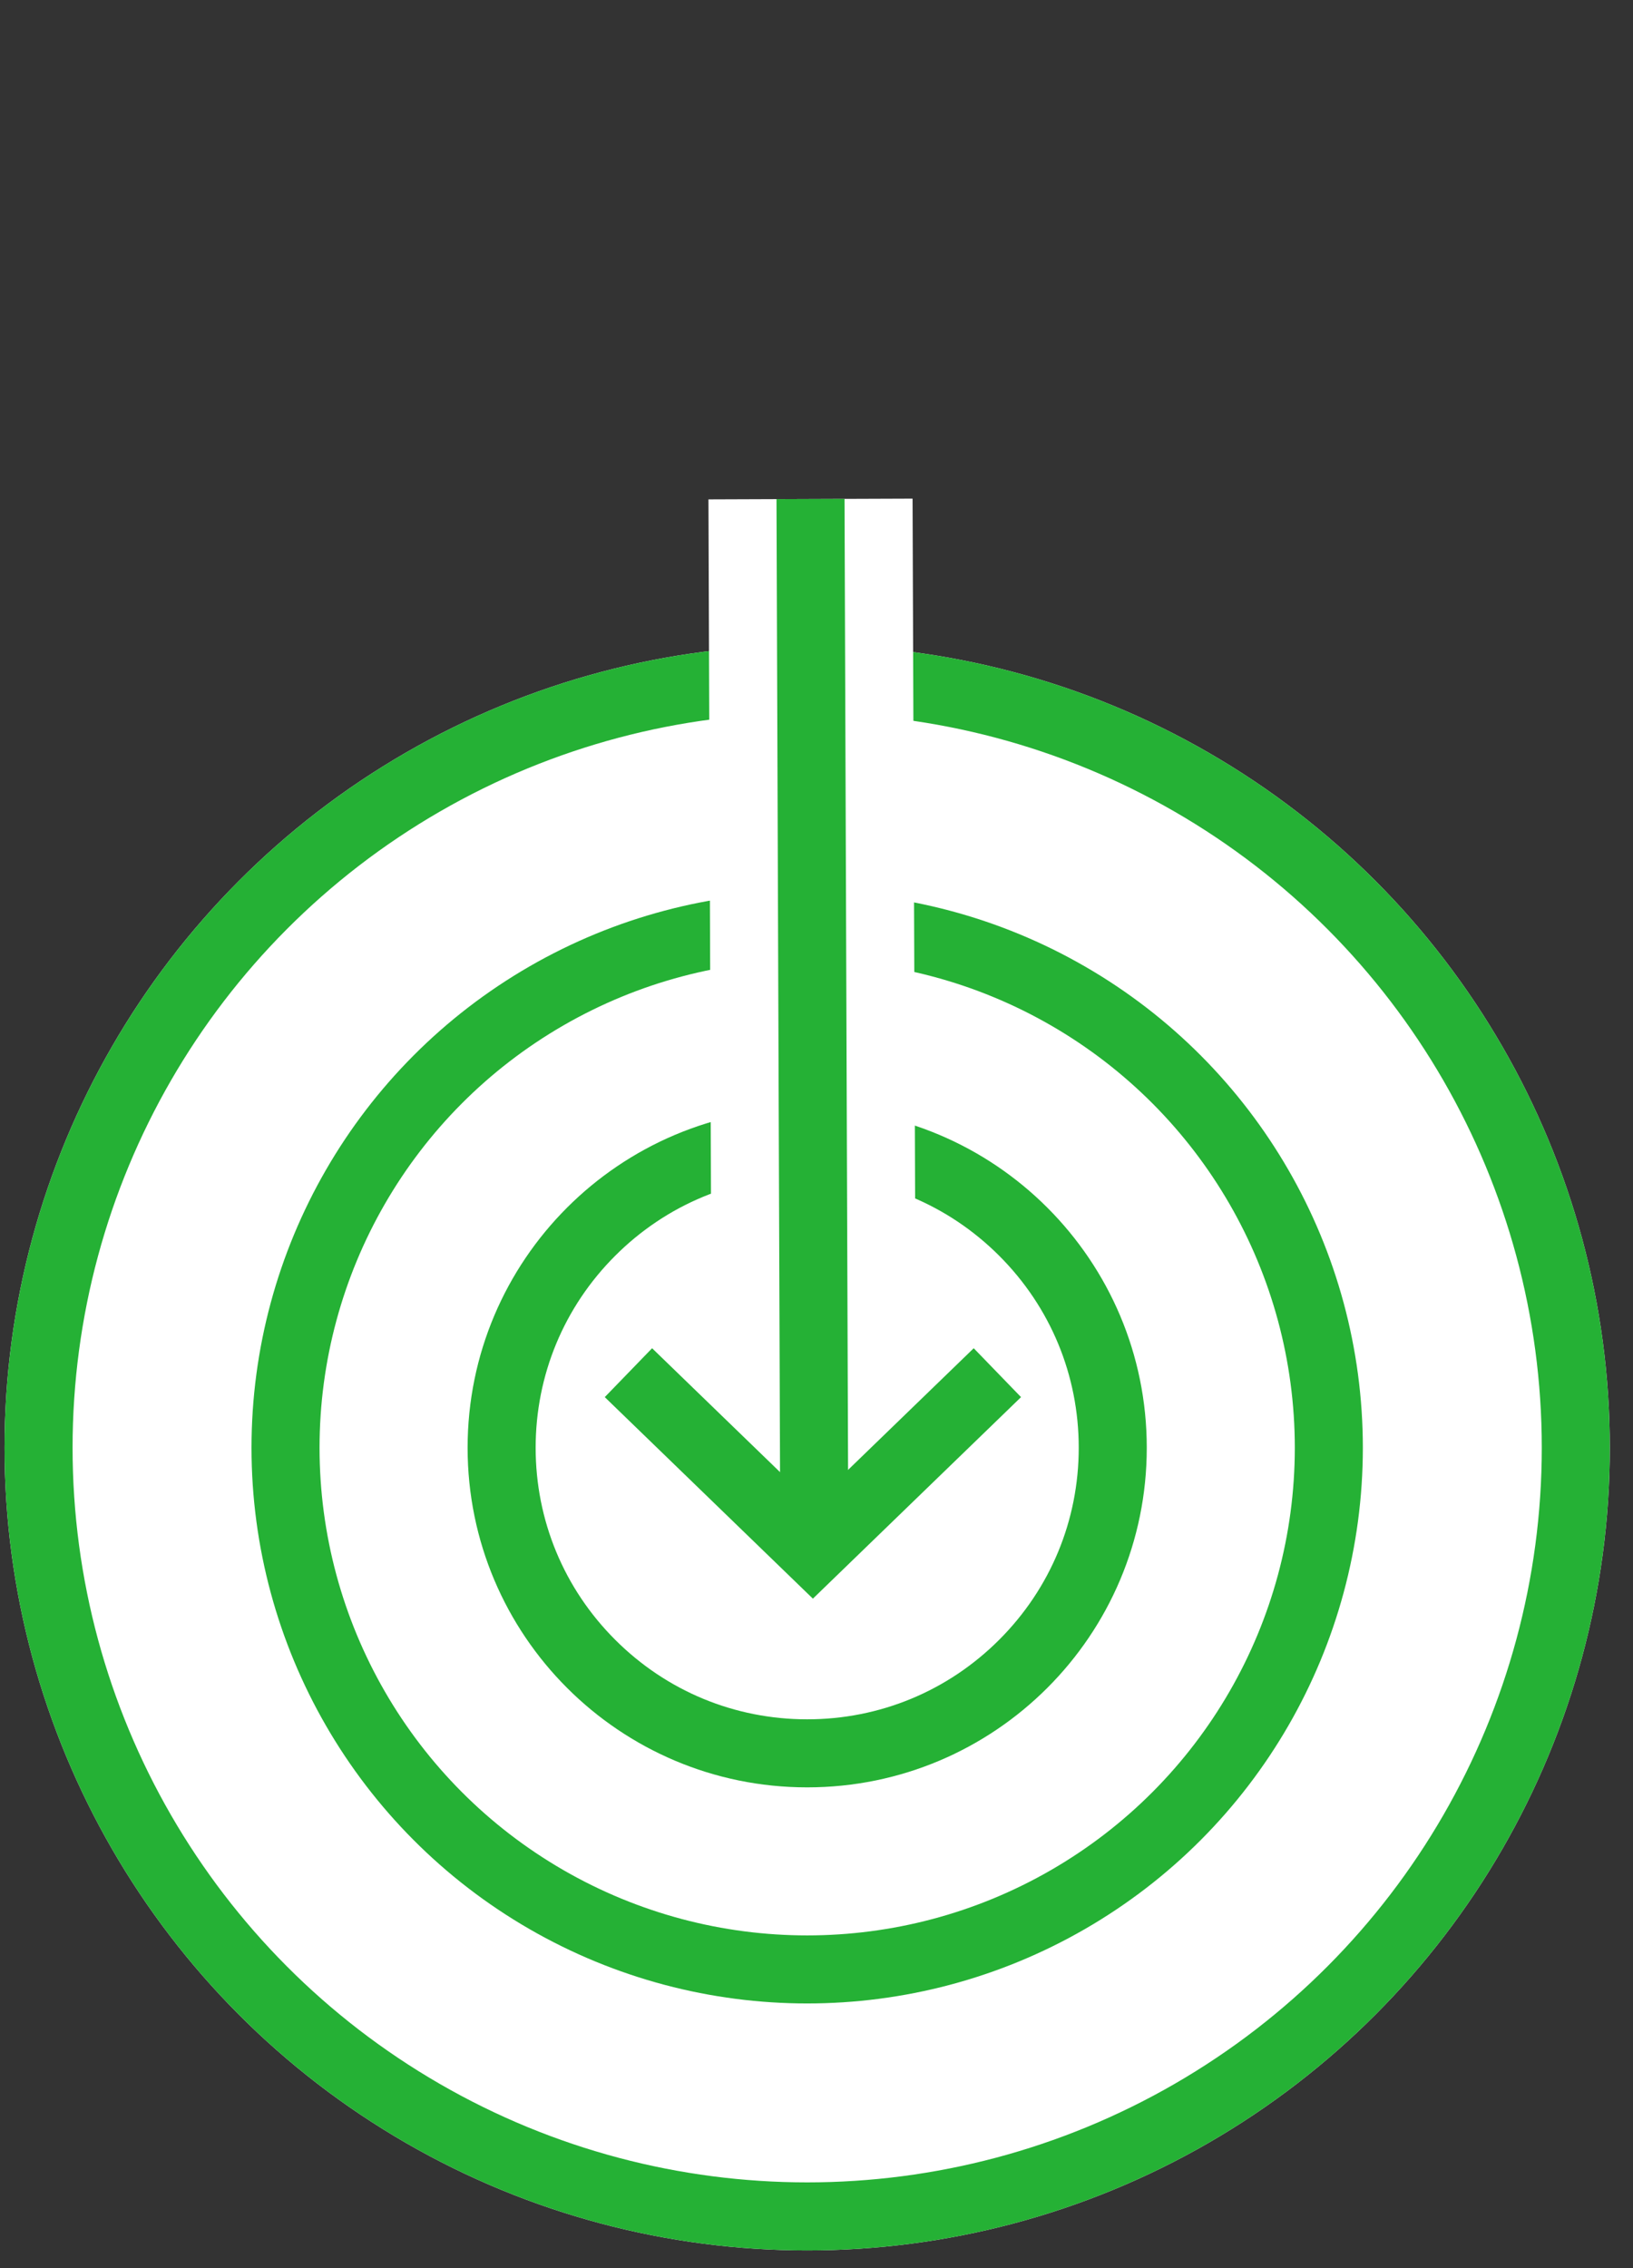 <svg xmlns="http://www.w3.org/2000/svg" xmlns:xlink="http://www.w3.org/1999/xlink" viewBox="0 0 72 100"><rect x="0" y="0" width="72" height="100" fill="#333333" stroke="none"/><defs><style>.a{clip-path:url(#b);}.b,.c{fill:#fff;}.b,.f{stroke:#25b135;stroke-width:3px;}.d,.e,.f,.h{fill:none;}.d,.e{stroke:#fff;}.d{stroke-width:7px;}.e{stroke-width:9px;}.g,.i{stroke:none;}.i{fill:#25b135;}</style><clipPath id="b"><rect width="72" height="100"/></clipPath></defs><g id="a" class="a"><g class="b" transform="translate(0.2 28.441)"><ellipse class="g" cx="35.389" cy="35.389" rx="35.389" ry="35.389"/><ellipse class="h" cx="35.389" cy="35.389" rx="33.889" ry="33.889"/></g><g class="b" transform="translate(11.089 39.33)"><ellipse class="g" cx="24.5" cy="24.5" rx="24.5" ry="24.5"/><ellipse class="h" cx="24.5" cy="24.5" rx="23" ry="23"/></g><g class="c" transform="translate(20.617 48.858)"><path class="g" d="M 14.972 28.445 C 11.374 28.445 7.991 27.044 5.446 24.499 C 2.901 21.954 1.5 18.571 1.5 14.972 C 1.5 11.374 2.901 7.991 5.446 5.446 C 7.991 2.901 11.374 1.5 14.972 1.5 C 18.571 1.5 21.954 2.901 24.499 5.446 C 27.044 7.991 28.445 11.374 28.445 14.972 C 28.445 18.571 27.044 21.954 24.499 24.499 C 21.954 27.044 18.571 28.445 14.972 28.445 Z"/><path class="i" d="M 14.972 3 C 11.775 3 8.768 4.245 6.507 6.507 C 4.245 8.768 3 11.774 3 14.972 C 3 18.17 4.245 21.177 6.507 23.438 C 8.768 25.7 11.775 26.945 14.972 26.945 C 18.17 26.945 21.177 25.7 23.438 23.438 C 25.7 21.177 26.945 18.17 26.945 14.972 C 26.945 11.774 25.7 8.768 23.438 6.507 C 21.177 4.245 18.17 3 14.972 3 M 14.972 -1.9073486328125e-06 C 23.242 -1.9073486328125e-06 29.945 6.703 29.945 14.972 C 29.945 23.242 23.242 29.945 14.972 29.945 C 6.703 29.945 -3.814697265625e-06 23.242 -3.814697265625e-06 14.972 C -3.814697265625e-06 6.703 6.703 -1.9073486328125e-06 14.972 -1.9073486328125e-06 Z"/></g><g transform="translate(13.409 22)"><path class="d" d="M0,0,7.875,8.134,0,16.267" transform="translate(30.566 38.52) rotate(90)"/><line class="e" x2="31.805" y2="31.574" transform="translate(22.327 0) rotate(45)"/><path class="f" d="M0,0,7.875,8.134,0,16.267" transform="translate(30.566 38.52) rotate(90)"/><line class="f" x2="31.805" y2="31.574" transform="translate(22.327 0) rotate(45)"/></g></g></svg>